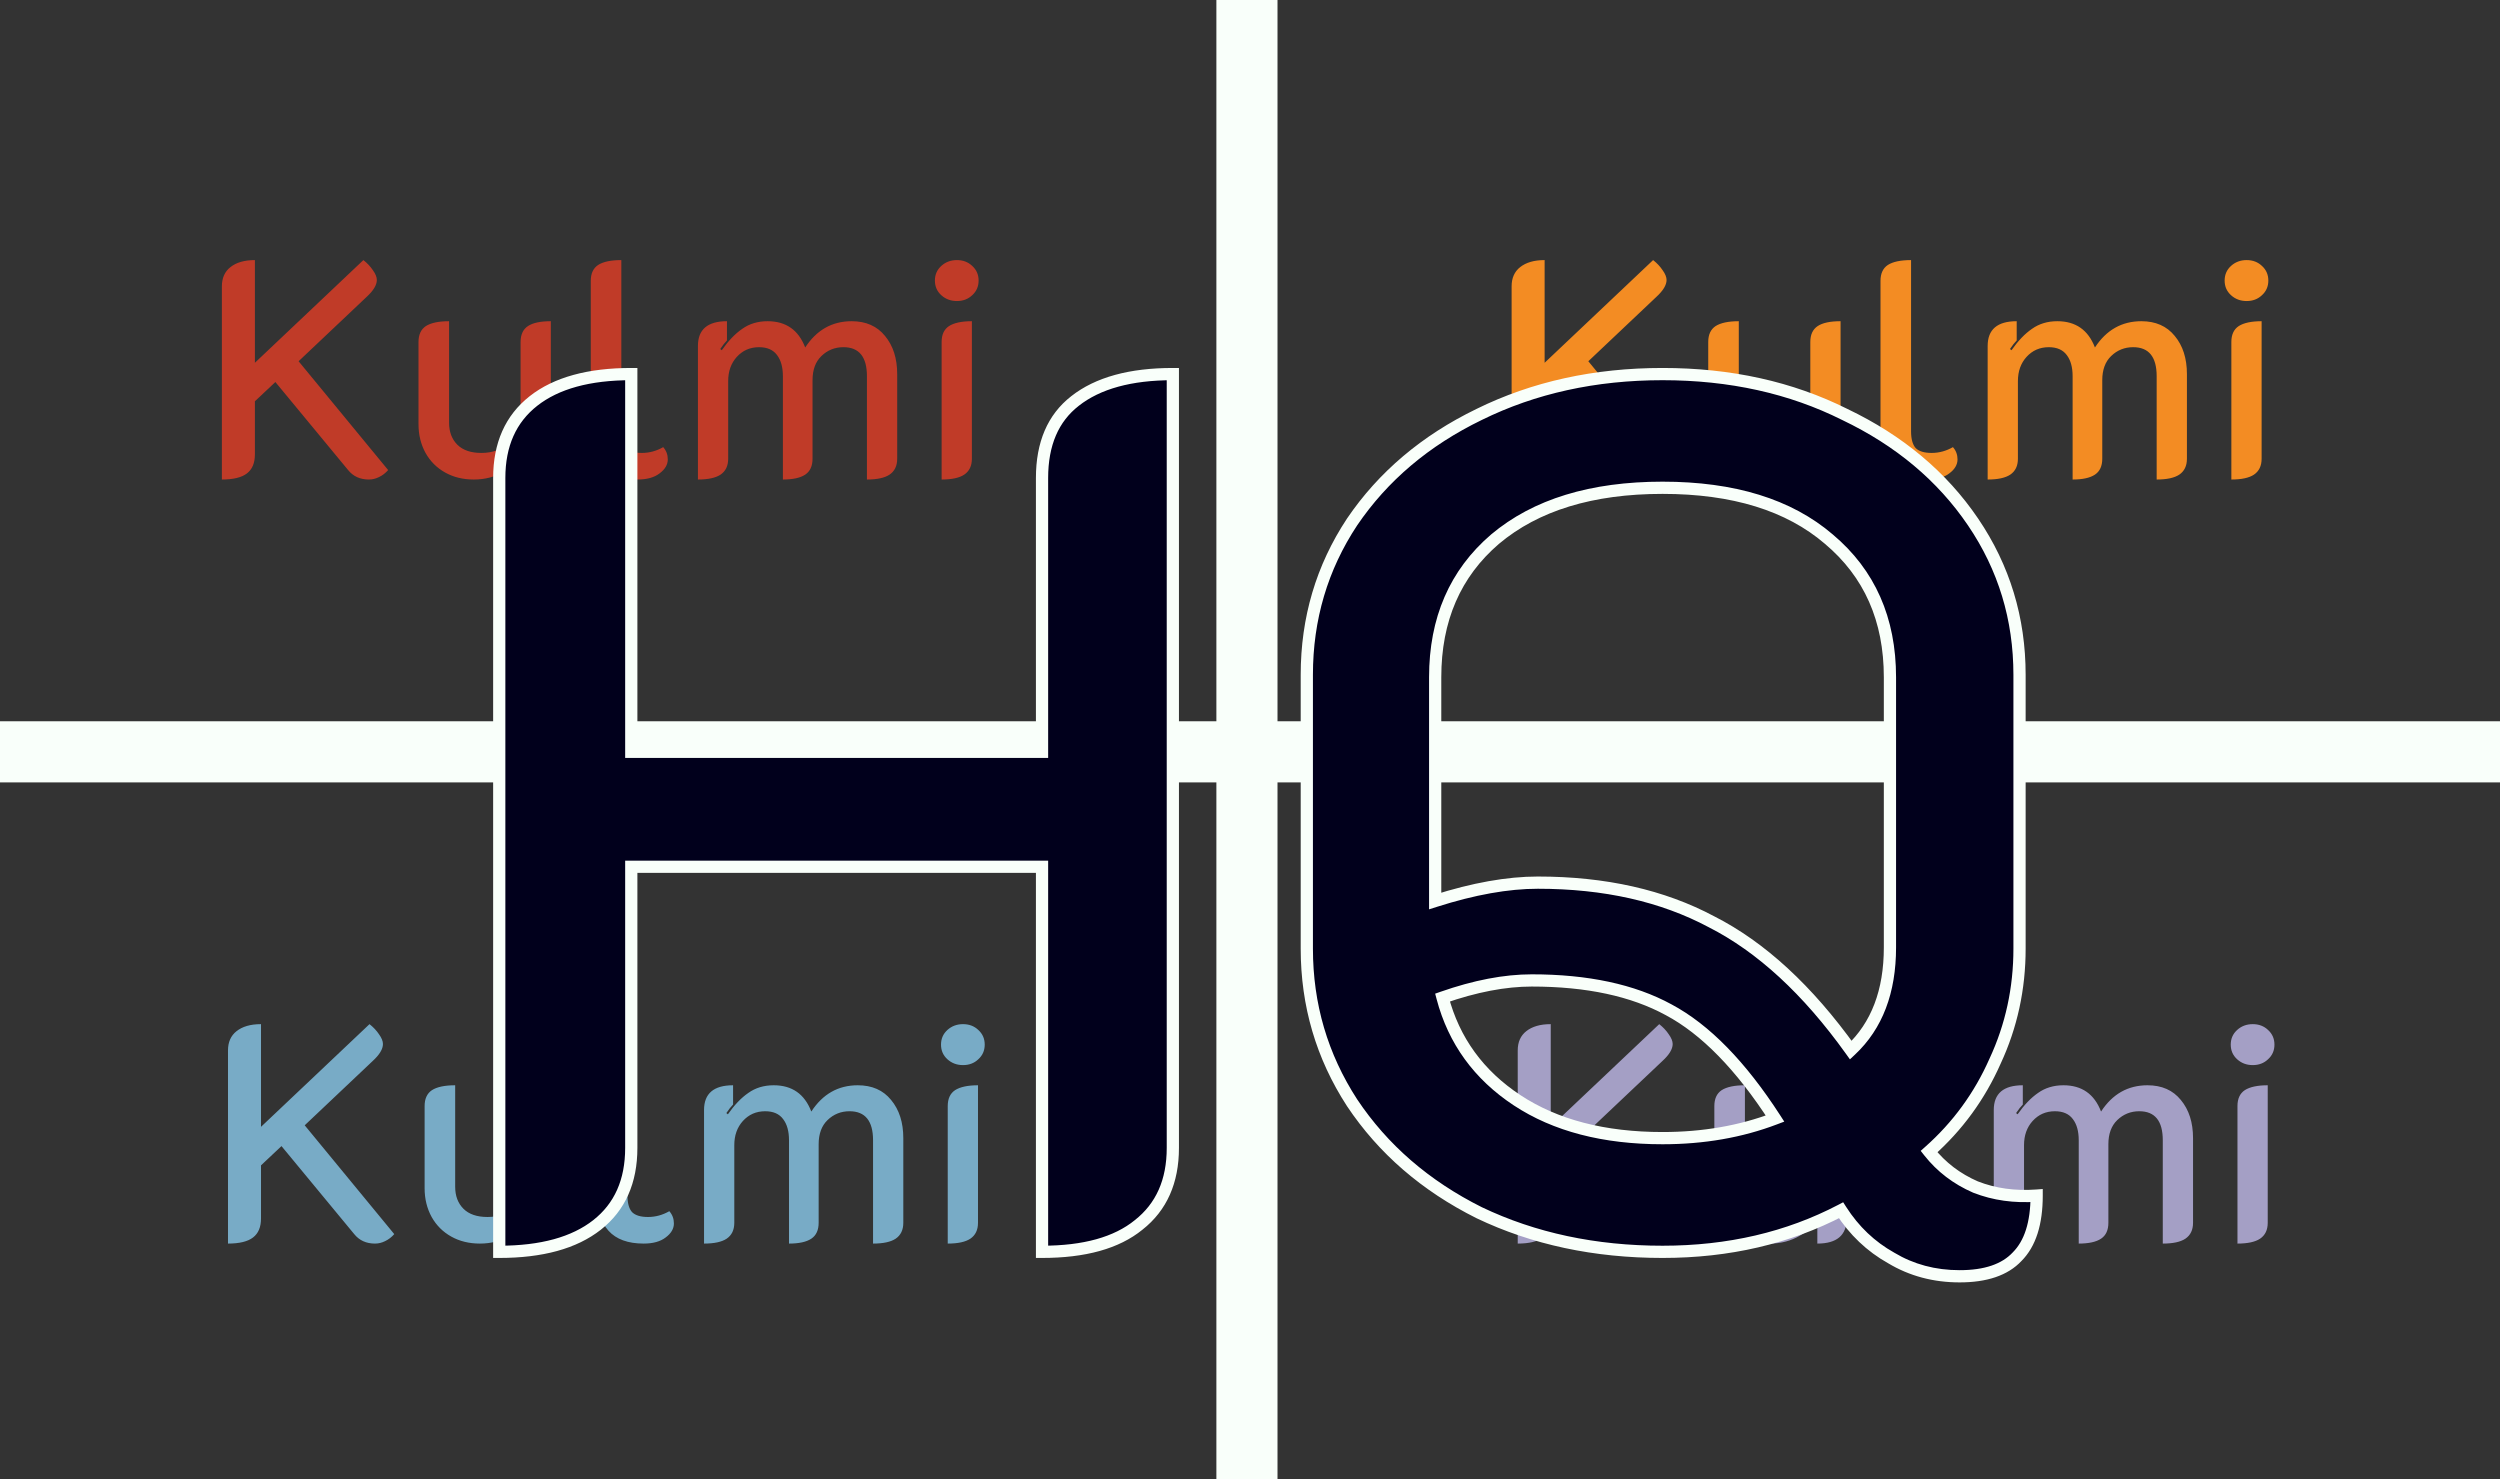 <svg width="409" height="242" viewBox="0 0 409 242" fill="none" xmlns="http://www.w3.org/2000/svg">
<rect x="0" y="0" width="409" height="242" fill="#333333" stroke="none"/>
<g clip-path="url(#clip0_581_978)">
<path d="M204 -2V248" stroke="#F9FFFA" stroke-width="10"/>
<path d="M-3 123H412.5" stroke="#F9FFFA" stroke-width="10"/>
<path d="M36.3 46.85C36.3 45.483 36.767 44.433 37.7 43.7C38.667 42.933 40 42.55 41.7 42.55V59.35L59.45 42.55C60.083 43.05 60.6 43.6 61 44.2C61.433 44.8 61.65 45.333 61.65 45.8C61.65 46.633 61.083 47.567 59.95 48.6L48.85 59.1L63.5 76.9C63.067 77.4 62.567 77.783 62 78.05C61.467 78.317 60.917 78.45 60.35 78.45C58.917 78.45 57.783 77.933 56.95 76.9L45.05 62.5L41.7 65.65V74.35C41.7 75.75 41.267 76.783 40.4 77.45C39.533 78.117 38.167 78.45 36.3 78.45V46.85ZM90.117 74.35C90.117 77.083 88.517 78.45 85.317 78.45V75.3C85.65 75 86.017 74.517 86.417 73.85L86.217 73.65C85.184 75.117 83.934 76.283 82.467 77.15C81.001 78.017 79.35 78.45 77.517 78.45C75.751 78.45 74.184 78.067 72.817 77.3C71.451 76.533 70.384 75.467 69.617 74.1C68.85 72.7 68.467 71.133 68.467 69.4V55.95C68.467 54.75 68.867 53.883 69.667 53.35C70.501 52.817 71.767 52.55 73.467 52.55V69.15C73.467 70.65 73.917 71.85 74.817 72.75C75.717 73.65 77.034 74.1 78.767 74.1C80.567 74.1 82.084 73.55 83.317 72.45C84.55 71.35 85.167 70 85.167 68.4V55.95C85.167 54.75 85.567 53.883 86.367 53.35C87.167 52.817 88.417 52.55 90.117 52.55V74.35ZM104.3 78.45C101.734 78.45 99.817 77.75 98.55 76.35C97.284 74.917 96.65 73.05 96.65 70.75V45.95C96.65 44.75 97.05 43.883 97.85 43.35C98.684 42.817 99.95 42.55 101.65 42.55V70.55C101.65 71.817 101.9 72.733 102.4 73.3C102.934 73.833 103.8 74.1 105 74.1C106.234 74.1 107.4 73.783 108.5 73.15C109 73.717 109.25 74.383 109.25 75.15C109.25 76.017 108.8 76.783 107.9 77.45C107.034 78.117 105.834 78.45 104.3 78.45ZM114.181 56.6C114.181 53.9 115.764 52.55 118.931 52.55V55.7C118.598 56.033 118.231 56.5 117.831 57.1L118.081 57.3C119.148 55.767 120.264 54.6 121.431 53.8C122.598 52.967 123.981 52.55 125.581 52.55C128.581 52.55 130.631 53.983 131.731 56.85C133.598 53.983 136.131 52.55 139.331 52.55C141.664 52.55 143.481 53.35 144.781 54.95C146.114 56.55 146.781 58.633 146.781 61.2V75.05C146.781 76.217 146.364 77.083 145.531 77.65C144.731 78.183 143.498 78.45 141.831 78.45V61.55C141.831 58.383 140.548 56.8 137.981 56.8C136.581 56.8 135.381 57.283 134.381 58.25C133.414 59.183 132.931 60.5 132.931 62.2V75.05C132.931 76.25 132.531 77.117 131.731 77.65C130.931 78.183 129.714 78.45 128.081 78.45V61.55C128.081 60.083 127.764 58.933 127.131 58.1C126.498 57.233 125.514 56.8 124.181 56.8C122.714 56.8 121.498 57.333 120.531 58.4C119.598 59.433 119.131 60.75 119.131 62.35V75.05C119.131 76.217 118.714 77.083 117.881 77.65C117.081 78.183 115.848 78.45 114.181 78.45V56.6ZM156.55 49.25C155.55 49.25 154.7 48.933 154 48.3C153.3 47.667 152.95 46.867 152.95 45.9C152.95 44.933 153.3 44.133 154 43.5C154.7 42.867 155.55 42.55 156.55 42.55C157.55 42.55 158.384 42.867 159.05 43.5C159.75 44.133 160.1 44.933 160.1 45.9C160.1 46.867 159.75 47.667 159.05 48.3C158.384 48.933 157.55 49.25 156.55 49.25ZM154.05 55.95C154.05 54.75 154.45 53.883 155.25 53.35C156.084 52.817 157.334 52.55 159 52.55V75.05C159 76.217 158.584 77.083 157.75 77.65C156.95 78.183 155.717 78.45 154.05 78.45V55.95Z" fill="#C03B28"/>
<path d="M247.3 46.85C247.3 45.483 247.767 44.433 248.7 43.7C249.667 42.933 251 42.55 252.7 42.55V59.35L270.45 42.55C271.083 43.05 271.6 43.6 272 44.2C272.433 44.8 272.65 45.333 272.65 45.8C272.65 46.633 272.083 47.567 270.95 48.6L259.85 59.1L274.5 76.9C274.067 77.4 273.567 77.783 273 78.05C272.467 78.317 271.917 78.45 271.35 78.45C269.917 78.45 268.783 77.933 267.95 76.9L256.05 62.5L252.7 65.65V74.35C252.7 75.75 252.267 76.783 251.4 77.45C250.533 78.117 249.167 78.45 247.3 78.45V46.85ZM301.117 74.35C301.117 77.083 299.517 78.45 296.317 78.45V75.3C296.651 75 297.017 74.517 297.417 73.85L297.217 73.65C296.184 75.117 294.934 76.283 293.467 77.15C292.001 78.017 290.351 78.45 288.517 78.45C286.751 78.45 285.184 78.067 283.817 77.3C282.451 76.533 281.384 75.467 280.617 74.1C279.851 72.7 279.467 71.133 279.467 69.4V55.95C279.467 54.75 279.867 53.883 280.667 53.35C281.501 52.817 282.767 52.55 284.467 52.55V69.15C284.467 70.65 284.917 71.85 285.817 72.75C286.717 73.65 288.034 74.1 289.767 74.1C291.567 74.1 293.084 73.55 294.317 72.45C295.551 71.35 296.167 70 296.167 68.4V55.95C296.167 54.75 296.567 53.883 297.367 53.35C298.167 52.817 299.417 52.55 301.117 52.55V74.35ZM315.3 78.45C312.734 78.45 310.817 77.75 309.55 76.35C308.284 74.917 307.65 73.05 307.65 70.75V45.95C307.65 44.75 308.05 43.883 308.85 43.35C309.684 42.817 310.95 42.55 312.65 42.55V70.55C312.65 71.817 312.9 72.733 313.4 73.3C313.934 73.833 314.8 74.1 316 74.1C317.234 74.1 318.4 73.783 319.5 73.15C320 73.717 320.25 74.383 320.25 75.15C320.25 76.017 319.8 76.783 318.9 77.45C318.034 78.117 316.834 78.45 315.3 78.45ZM325.181 56.6C325.181 53.9 326.764 52.55 329.931 52.55V55.7C329.598 56.033 329.231 56.5 328.831 57.1L329.081 57.3C330.148 55.767 331.264 54.6 332.431 53.8C333.598 52.967 334.981 52.55 336.581 52.55C339.581 52.55 341.631 53.983 342.731 56.85C344.598 53.983 347.131 52.55 350.331 52.55C352.664 52.55 354.481 53.35 355.781 54.95C357.114 56.55 357.781 58.633 357.781 61.2V75.05C357.781 76.217 357.364 77.083 356.531 77.65C355.731 78.183 354.498 78.45 352.831 78.45V61.55C352.831 58.383 351.548 56.8 348.981 56.8C347.581 56.8 346.381 57.283 345.381 58.25C344.414 59.183 343.931 60.5 343.931 62.2V75.05C343.931 76.25 343.531 77.117 342.731 77.65C341.931 78.183 340.714 78.45 339.081 78.45V61.55C339.081 60.083 338.764 58.933 338.131 58.1C337.498 57.233 336.514 56.8 335.181 56.8C333.714 56.8 332.498 57.333 331.531 58.4C330.598 59.433 330.131 60.75 330.131 62.35V75.05C330.131 76.217 329.714 77.083 328.881 77.65C328.081 78.183 326.848 78.45 325.181 78.45V56.6ZM367.55 49.25C366.55 49.25 365.7 48.933 365 48.3C364.3 47.667 363.95 46.867 363.95 45.9C363.95 44.933 364.3 44.133 365 43.5C365.7 42.867 366.55 42.55 367.55 42.55C368.55 42.55 369.384 42.867 370.05 43.5C370.75 44.133 371.1 44.933 371.1 45.9C371.1 46.867 370.75 47.667 370.05 48.3C369.384 48.933 368.55 49.25 367.55 49.25ZM365.05 55.95C365.05 54.75 365.45 53.883 366.25 53.35C367.084 52.817 368.334 52.55 370 52.55V75.05C370 76.217 369.584 77.083 368.75 77.65C367.95 78.183 366.717 78.45 365.05 78.45V55.95Z" fill="#F38C23"/>
<path d="M248.3 171.85C248.3 170.483 248.767 169.433 249.7 168.7C250.667 167.933 252 167.55 253.7 167.55V184.35L271.45 167.55C272.083 168.05 272.6 168.6 273 169.2C273.433 169.8 273.65 170.333 273.65 170.8C273.65 171.633 273.083 172.567 271.95 173.6L260.85 184.1L275.5 201.9C275.067 202.4 274.567 202.783 274 203.05C273.467 203.317 272.917 203.45 272.35 203.45C270.917 203.45 269.783 202.933 268.95 201.9L257.05 187.5L253.7 190.65V199.35C253.7 200.75 253.267 201.783 252.4 202.45C251.533 203.117 250.167 203.45 248.3 203.45V171.85ZM302.117 199.35C302.117 202.083 300.517 203.45 297.317 203.45V200.3C297.651 200 298.017 199.517 298.417 198.85L298.217 198.65C297.184 200.117 295.934 201.283 294.467 202.15C293.001 203.017 291.351 203.45 289.517 203.45C287.751 203.45 286.184 203.067 284.817 202.3C283.451 201.533 282.384 200.467 281.617 199.1C280.851 197.7 280.467 196.133 280.467 194.4V180.95C280.467 179.75 280.867 178.883 281.667 178.35C282.501 177.817 283.767 177.55 285.467 177.55V194.15C285.467 195.65 285.917 196.85 286.817 197.75C287.717 198.65 289.034 199.1 290.767 199.1C292.567 199.1 294.084 198.55 295.317 197.45C296.551 196.35 297.167 195 297.167 193.4V180.95C297.167 179.75 297.567 178.883 298.367 178.35C299.167 177.817 300.417 177.55 302.117 177.55V199.35ZM316.3 203.45C313.734 203.45 311.817 202.75 310.55 201.35C309.284 199.917 308.65 198.05 308.65 195.75V170.95C308.65 169.75 309.05 168.883 309.85 168.35C310.684 167.817 311.95 167.55 313.65 167.55V195.55C313.65 196.817 313.9 197.733 314.4 198.3C314.934 198.833 315.8 199.1 317 199.1C318.234 199.1 319.4 198.783 320.5 198.15C321 198.717 321.25 199.383 321.25 200.15C321.25 201.017 320.8 201.783 319.9 202.45C319.034 203.117 317.834 203.45 316.3 203.45ZM326.181 181.6C326.181 178.9 327.764 177.55 330.931 177.55V180.7C330.598 181.033 330.231 181.5 329.831 182.1L330.081 182.3C331.148 180.767 332.264 179.6 333.431 178.8C334.598 177.967 335.981 177.55 337.581 177.55C340.581 177.55 342.631 178.983 343.731 181.85C345.598 178.983 348.131 177.55 351.331 177.55C353.664 177.55 355.481 178.35 356.781 179.95C358.114 181.55 358.781 183.633 358.781 186.2V200.05C358.781 201.217 358.364 202.083 357.531 202.65C356.731 203.183 355.498 203.45 353.831 203.45V186.55C353.831 183.383 352.548 181.8 349.981 181.8C348.581 181.8 347.381 182.283 346.381 183.25C345.414 184.183 344.931 185.5 344.931 187.2V200.05C344.931 201.25 344.531 202.117 343.731 202.65C342.931 203.183 341.714 203.45 340.081 203.45V186.55C340.081 185.083 339.764 183.933 339.131 183.1C338.498 182.233 337.514 181.8 336.181 181.8C334.714 181.8 333.498 182.333 332.531 183.4C331.598 184.433 331.131 185.75 331.131 187.35V200.05C331.131 201.217 330.714 202.083 329.881 202.65C329.081 203.183 327.848 203.45 326.181 203.45V181.6ZM368.55 174.25C367.55 174.25 366.7 173.933 366 173.3C365.3 172.667 364.95 171.867 364.95 170.9C364.95 169.933 365.3 169.133 366 168.5C366.7 167.867 367.55 167.55 368.55 167.55C369.55 167.55 370.384 167.867 371.05 168.5C371.75 169.133 372.1 169.933 372.1 170.9C372.1 171.867 371.75 172.667 371.05 173.3C370.384 173.933 369.55 174.25 368.55 174.25ZM366.05 180.95C366.05 179.75 366.45 178.883 367.25 178.35C368.084 177.817 369.334 177.55 371 177.55V200.05C371 201.217 370.584 202.083 369.75 202.65C368.95 203.183 367.717 203.45 366.05 203.45V180.95Z" fill="#A49FC5"/>
<path d="M37.3 171.85C37.3 170.483 37.767 169.433 38.7 168.7C39.667 167.933 41 167.55 42.7 167.55V184.35L60.45 167.55C61.083 168.05 61.6 168.6 62 169.2C62.433 169.8 62.65 170.333 62.65 170.8C62.65 171.633 62.083 172.567 60.95 173.6L49.85 184.1L64.5 201.9C64.067 202.4 63.567 202.783 63 203.05C62.467 203.317 61.917 203.45 61.35 203.45C59.917 203.45 58.783 202.933 57.95 201.9L46.05 187.5L42.7 190.65V199.35C42.7 200.75 42.267 201.783 41.4 202.45C40.533 203.117 39.167 203.45 37.3 203.45V171.85ZM91.117 199.35C91.117 202.083 89.517 203.45 86.317 203.45V200.3C86.65 200 87.017 199.517 87.417 198.85L87.217 198.65C86.184 200.117 84.934 201.283 83.467 202.15C82.001 203.017 80.35 203.45 78.517 203.45C76.751 203.45 75.184 203.067 73.817 202.3C72.451 201.533 71.384 200.467 70.617 199.1C69.85 197.7 69.467 196.133 69.467 194.4V180.95C69.467 179.75 69.867 178.883 70.667 178.35C71.501 177.817 72.767 177.55 74.467 177.55V194.15C74.467 195.65 74.917 196.85 75.817 197.75C76.717 198.65 78.034 199.1 79.767 199.1C81.567 199.1 83.084 198.55 84.317 197.45C85.55 196.35 86.167 195 86.167 193.4V180.95C86.167 179.75 86.567 178.883 87.367 178.35C88.167 177.817 89.417 177.55 91.117 177.55V199.35ZM105.3 203.45C102.734 203.45 100.817 202.75 99.55 201.35C98.284 199.917 97.65 198.05 97.65 195.75V170.95C97.65 169.75 98.05 168.883 98.85 168.35C99.684 167.817 100.95 167.55 102.65 167.55V195.55C102.65 196.817 102.9 197.733 103.4 198.3C103.934 198.833 104.8 199.1 106 199.1C107.234 199.1 108.4 198.783 109.5 198.15C110 198.717 110.25 199.383 110.25 200.15C110.25 201.017 109.8 201.783 108.9 202.45C108.034 203.117 106.834 203.45 105.3 203.45ZM115.181 181.6C115.181 178.9 116.764 177.55 119.931 177.55V180.7C119.598 181.033 119.231 181.5 118.831 182.1L119.081 182.3C120.148 180.767 121.264 179.6 122.431 178.8C123.598 177.967 124.981 177.55 126.581 177.55C129.581 177.55 131.631 178.983 132.731 181.85C134.598 178.983 137.131 177.55 140.331 177.55C142.664 177.55 144.481 178.35 145.781 179.95C147.114 181.55 147.781 183.633 147.781 186.2V200.05C147.781 201.217 147.364 202.083 146.531 202.65C145.731 203.183 144.498 203.45 142.831 203.45V186.55C142.831 183.383 141.548 181.8 138.981 181.8C137.581 181.8 136.381 182.283 135.381 183.25C134.414 184.183 133.931 185.5 133.931 187.2V200.05C133.931 201.25 133.531 202.117 132.731 202.65C131.931 203.183 130.714 203.45 129.081 203.45V186.55C129.081 185.083 128.764 183.933 128.131 183.1C127.498 182.233 126.514 181.8 125.181 181.8C123.714 181.8 122.498 182.333 121.531 183.4C120.598 184.433 120.131 185.75 120.131 187.35V200.05C120.131 201.217 119.714 202.083 118.881 202.65C118.081 203.183 116.848 203.45 115.181 203.45V181.6ZM157.55 174.25C156.55 174.25 155.7 173.933 155 173.3C154.3 172.667 153.95 171.867 153.95 170.9C153.95 169.933 154.3 169.133 155 168.5C155.7 167.867 156.55 167.55 157.55 167.55C158.55 167.55 159.384 167.867 160.05 168.5C160.75 169.133 161.1 169.933 161.1 170.9C161.1 171.867 160.75 172.667 160.05 173.3C159.384 173.933 158.55 174.25 157.55 174.25ZM155.05 180.95C155.05 179.75 155.45 178.883 156.25 178.35C157.084 177.817 158.334 177.55 160 177.55V200.05C160 201.217 159.584 202.083 158.75 202.65C157.95 203.183 156.717 203.45 155.05 203.45V180.95Z" fill="#78ABC6"/>
<path d="M81.677 78.2C81.677 72.733 83.543 68.533 87.277 65.6C91.01 62.667 96.343 61.2 103.277 61.2V123H170.477V78.2C170.477 72.6 172.277 68.4 175.877 65.6C179.61 62.667 184.943 61.2 191.877 61.2V187.8C191.877 193.267 190.01 197.467 186.277 200.4C182.677 203.333 177.41 204.8 170.477 204.8V141.8H103.277V187.8C103.277 193.267 101.41 197.467 97.677 200.4C93.943 203.333 88.61 204.8 81.677 204.8V78.2ZM320.595 208.8C316.462 208.8 312.729 207.8 309.395 205.8C306.062 203.933 303.329 201.333 301.195 198C292.529 202.533 282.795 204.8 271.995 204.8C260.929 204.8 250.929 202.667 241.995 198.4C233.195 194 226.262 188 221.195 180.4C216.262 172.8 213.795 164.4 213.795 155.2V110.4C213.795 101.2 216.262 92.867 221.195 85.4C226.262 77.933 233.195 72.067 241.995 67.8C250.929 63.4 260.929 61.2 271.995 61.2C283.062 61.2 292.995 63.4 301.795 67.8C310.729 72.067 317.729 77.933 322.795 85.4C327.862 92.867 330.395 101.2 330.395 110.4V155.2C330.395 161.733 329.062 167.867 326.395 173.6C323.862 179.333 320.262 184.267 315.595 188.4C317.595 190.933 320.129 192.867 323.195 194.2C326.262 195.4 329.595 195.867 333.195 195.6C333.195 200.133 332.129 203.467 329.995 205.6C327.995 207.733 324.862 208.8 320.595 208.8ZM302.795 171.8C307.062 167.8 309.195 162.2 309.195 155V110.8C309.195 101.333 305.862 93.8 299.195 88.2C292.662 82.6 283.595 79.8 271.995 79.8C260.395 79.8 251.262 82.6 244.595 88.2C238.062 93.8 234.795 101.333 234.795 110.8V147.4C241.062 145.4 246.662 144.4 251.595 144.4C262.529 144.4 271.995 146.533 279.995 150.8C288.129 154.933 295.729 161.933 302.795 171.8ZM271.995 186.2C278.662 186.2 284.795 185.133 290.395 183C284.795 174.333 278.995 168.4 272.995 165.2C267.129 162 259.662 160.4 250.595 160.4C246.195 160.4 241.329 161.333 235.995 163.2C237.862 170.267 241.929 175.867 248.195 180C254.462 184.133 262.395 186.2 271.995 186.2Z" fill="#01001C"/>
<path d="M103.277 61.2H104.277V60.2H103.277V61.2ZM103.277 123H102.277V124H103.277V123ZM170.477 123V124H171.477V123H170.477ZM175.877 65.6L176.491 66.389L176.494 66.386L175.877 65.6ZM191.877 61.2H192.877V60.2H191.877V61.2ZM186.277 200.4L185.659 199.614L185.652 199.619L185.645 199.625L186.277 200.4ZM170.477 204.8H169.477V205.8H170.477V204.8ZM170.477 141.8H171.477V140.8H170.477V141.8ZM103.277 141.8V140.8H102.277V141.8H103.277ZM97.677 200.4L98.294 201.186L97.677 200.4ZM81.677 204.8H80.677V205.8H81.677V204.8ZM82.677 78.2C82.677 72.988 84.441 69.1 87.894 66.386L86.659 64.814C82.646 67.967 80.677 72.479 80.677 78.2H82.677ZM87.894 66.386C91.387 63.642 96.468 62.2 103.277 62.2V60.2C96.219 60.2 90.633 61.691 86.659 64.814L87.894 66.386ZM102.277 61.2V123H104.277V61.2H102.277ZM103.277 124H170.477V122H103.277V124ZM171.477 123V78.2H169.477V123H171.477ZM171.477 78.2C171.477 72.831 173.19 68.957 176.491 66.389L175.263 64.811C171.363 67.843 169.477 72.369 169.477 78.2H171.477ZM176.494 66.386C179.987 63.642 185.068 62.2 191.877 62.2V60.2C184.819 60.2 179.233 61.691 175.259 64.814L176.494 66.386ZM190.877 61.2V187.8H192.877V61.2H190.877ZM190.877 187.8C190.877 193.012 189.112 196.9 185.659 199.614L186.894 201.186C190.907 198.033 192.877 193.521 192.877 187.8H190.877ZM185.645 199.625C182.293 202.356 177.289 203.8 170.477 203.8V205.8C177.531 205.8 183.06 204.311 186.908 201.175L185.645 199.625ZM171.477 204.8V141.8H169.477V204.8H171.477ZM170.477 140.8H103.277V142.8H170.477V140.8ZM102.277 141.8V187.8H104.277V141.8H102.277ZM102.277 187.8C102.277 193.012 100.512 196.9 97.059 199.614L98.294 201.186C102.307 198.033 104.277 193.521 104.277 187.8H102.277ZM97.059 199.614C93.567 202.358 88.485 203.8 81.677 203.8V205.8C88.734 205.8 94.32 204.309 98.294 201.186L97.059 199.614ZM82.677 204.8V78.2H80.677V204.8H82.677ZM309.395 205.8L309.91 204.943L309.897 204.935L309.884 204.927L309.395 205.8ZM301.195 198L302.038 197.461L301.544 196.689L300.732 197.114L301.195 198ZM241.995 198.4L241.548 199.294L241.556 199.298L241.564 199.302L241.995 198.4ZM221.195 180.4L220.356 180.945L220.363 180.955L221.195 180.4ZM221.195 85.4L220.368 84.838L220.361 84.849L221.195 85.4ZM241.995 67.8L242.432 68.7L242.437 68.697L241.995 67.8ZM301.795 67.8L301.348 68.694L301.356 68.698L301.364 68.702L301.795 67.8ZM322.795 85.4L321.968 85.962L322.795 85.4ZM326.395 173.6L325.489 173.178L325.485 173.187L325.481 173.196L326.395 173.6ZM315.595 188.4L314.932 187.651L314.225 188.278L314.81 189.02L315.595 188.4ZM323.195 194.2L322.797 195.117L322.814 195.124L322.831 195.131L323.195 194.2ZM333.195 195.6H334.195V194.523L333.121 194.603L333.195 195.6ZM329.995 205.6L329.288 204.893L329.277 204.904L329.266 204.916L329.995 205.6ZM302.795 171.8L301.982 172.382L302.647 173.31L303.479 172.53L302.795 171.8ZM299.195 88.2L298.544 88.959L298.552 88.966L299.195 88.2ZM244.595 88.2L243.952 87.434L243.945 87.441L244.595 88.2ZM234.795 147.4H233.795V148.769L235.099 148.353L234.795 147.4ZM279.995 150.8L279.525 151.682L279.533 151.687L279.542 151.691L279.995 150.8ZM290.395 183L290.751 183.934L291.906 183.495L291.235 182.457L290.395 183ZM272.995 165.2L272.516 166.078L272.525 166.082L272.995 165.2ZM235.995 163.2L235.665 162.256L234.792 162.562L235.028 163.455L235.995 163.2ZM248.195 180L247.645 180.835L248.195 180ZM320.595 207.8C316.631 207.8 313.078 206.843 309.91 204.943L308.881 206.657C312.379 208.757 316.293 209.8 320.595 209.8V207.8ZM309.884 204.927C306.699 203.144 304.086 200.661 302.038 197.461L300.353 198.539C302.572 202.006 305.425 204.723 308.907 206.673L309.884 204.927ZM300.732 197.114C292.223 201.565 282.651 203.8 271.995 203.8V205.8C282.94 205.8 292.835 203.502 301.659 198.886L300.732 197.114ZM271.995 203.8C261.06 203.8 251.21 201.693 242.426 197.498L241.564 199.302C250.647 203.641 260.797 205.8 271.995 205.8V203.8ZM242.443 197.506C233.786 193.177 226.99 187.289 222.027 179.845L220.363 180.955C225.534 188.711 232.605 194.823 241.548 199.294L242.443 197.506ZM222.034 179.856C217.208 172.42 214.795 164.21 214.795 155.2H212.795C212.795 164.59 215.316 173.18 220.357 180.944L222.034 179.856ZM214.795 155.2V110.4H212.795V155.2H214.795ZM214.795 110.4C214.795 101.39 217.208 93.25 222.03 85.951L220.361 84.849C215.316 92.484 212.795 101.01 212.795 110.4H214.795ZM222.023 85.962C226.983 78.652 233.776 72.897 242.432 68.7L241.559 66.9C232.615 71.237 225.541 77.215 220.368 84.838L222.023 85.962ZM242.437 68.697C251.218 64.372 261.065 62.2 271.995 62.2V60.2C260.793 60.2 250.639 62.428 241.553 66.903L242.437 68.697ZM271.995 62.2C282.926 62.2 292.703 64.372 301.348 68.694L302.243 66.906C293.287 62.428 283.198 60.2 271.995 60.2V62.2ZM301.364 68.702C310.154 72.9 317.01 78.656 321.968 85.962L323.623 84.838C318.447 77.211 311.304 71.233 302.226 66.898L301.364 68.702ZM321.968 85.962C326.92 93.259 329.395 101.396 329.395 110.4H331.395C331.395 101.004 328.804 92.474 323.623 84.838L321.968 85.962ZM329.395 110.4V155.2H331.395V110.4H329.395ZM329.395 155.2C329.395 161.593 328.092 167.581 325.489 173.178L327.302 174.022C330.032 168.152 331.395 161.874 331.395 155.2H329.395ZM325.481 173.196C323.005 178.798 319.491 183.614 314.932 187.651L316.258 189.149C321.033 184.919 324.719 179.868 327.31 174.004L325.481 173.196ZM314.81 189.02C316.916 191.687 319.584 193.72 322.797 195.117L323.594 193.283C320.673 192.013 318.274 190.179 316.38 187.78L314.81 189.02ZM322.831 195.131C326.05 196.391 329.535 196.874 333.269 196.597L333.121 194.603C329.656 194.859 326.474 194.409 323.56 193.269L322.831 195.131ZM332.195 195.6C332.195 200 331.158 203.023 329.288 204.893L330.702 206.307C333.099 203.91 334.195 200.267 334.195 195.6H332.195ZM329.266 204.916C327.527 206.77 324.714 207.8 320.595 207.8V209.8C325.01 209.8 328.463 208.696 330.725 206.284L329.266 204.916ZM303.479 172.53C307.993 168.298 310.195 162.408 310.195 155H308.195C308.195 161.992 306.131 167.302 302.111 171.07L303.479 172.53ZM310.195 155V110.8H308.195V155H310.195ZM310.195 110.8C310.195 101.067 306.753 93.242 299.839 87.434L298.552 88.966C304.971 94.358 308.195 101.599 308.195 110.8H310.195ZM299.846 87.441C293.077 81.638 283.75 78.8 271.995 78.8V80.8C283.44 80.8 292.247 83.561 298.545 88.959L299.846 87.441ZM271.995 78.8C260.239 78.8 250.851 81.639 243.952 87.434L245.239 88.966C251.673 83.561 260.552 80.8 271.995 80.8V78.8ZM243.945 87.441C237.166 93.251 233.795 101.074 233.795 110.8H235.795C235.795 101.592 238.958 94.349 245.246 88.959L243.945 87.441ZM233.795 110.8V147.4H235.795V110.8H233.795ZM235.099 148.353C241.298 146.374 246.793 145.4 251.595 145.4V143.4C246.531 143.4 240.826 144.426 234.491 146.447L235.099 148.353ZM251.595 145.4C262.398 145.4 271.697 147.507 279.525 151.682L280.466 149.918C272.294 145.559 262.659 143.4 251.595 143.4V145.4ZM279.542 151.691C287.493 155.732 294.979 162.605 301.982 172.382L303.608 171.218C296.478 161.262 288.764 154.135 280.448 149.909L279.542 151.691ZM271.995 187.2C278.77 187.2 285.026 186.116 290.751 183.934L290.039 182.066C284.565 184.151 278.554 185.2 271.995 185.2V187.2ZM291.235 182.457C285.587 173.716 279.674 167.629 273.466 164.318L272.525 166.082C278.317 169.171 284.004 174.951 289.555 183.543L291.235 182.457ZM273.474 164.322C267.418 161.018 259.772 159.4 250.595 159.4V161.4C259.552 161.4 266.84 162.982 272.516 166.078L273.474 164.322ZM250.595 159.4C246.056 159.4 241.076 160.362 235.665 162.256L236.326 164.144C241.581 162.304 246.335 161.4 250.595 161.4V159.4ZM235.028 163.455C236.96 170.767 241.179 176.57 247.645 180.835L248.746 179.165C242.678 175.163 238.764 169.767 236.962 162.945L235.028 163.455ZM247.645 180.835C254.115 185.102 262.254 187.2 271.995 187.2V185.2C262.537 185.2 254.809 183.164 248.746 179.165L247.645 180.835Z" fill="#F9FFFA"/>
</g>
<defs>
<clipPath id="clip0_581_978">
<rect width="409" height="242" rx="10" fill="white"/>
</clipPath>
</defs>
</svg>

